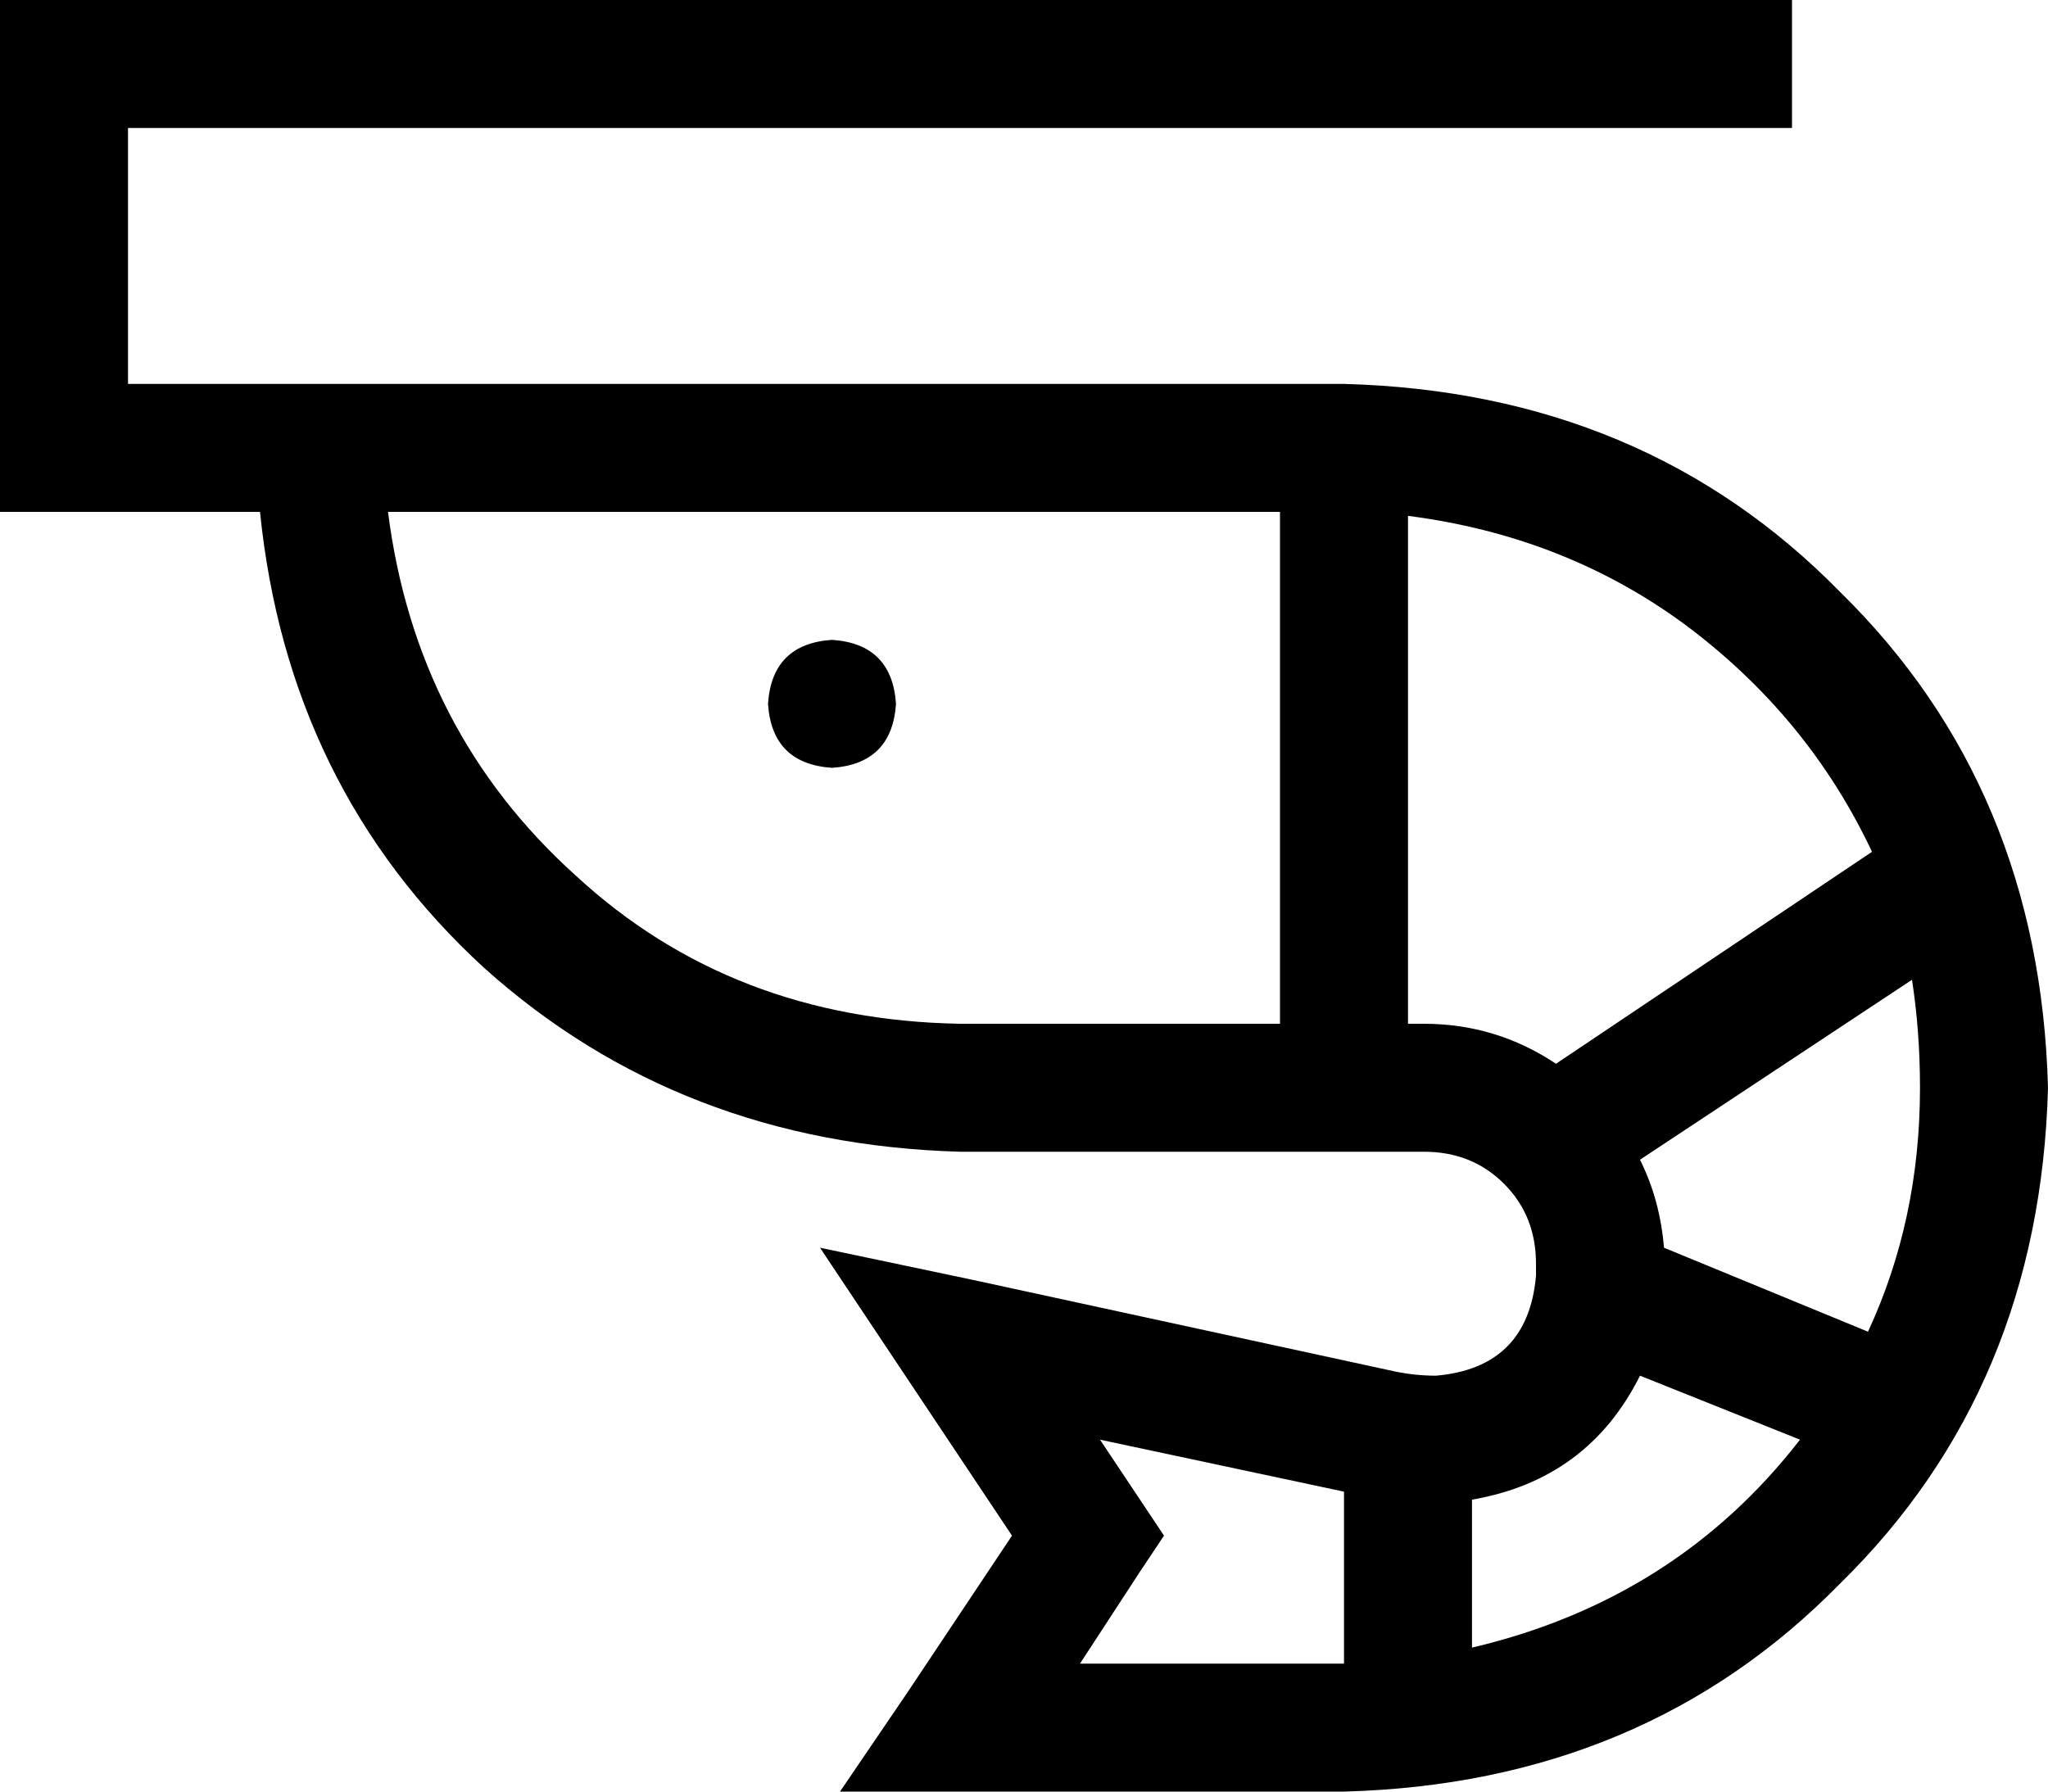 <svg viewBox="0 0 512 448">
  <path
    d="M 0 0 L 16 0 L 432 0 L 448 0 L 448 32 L 432 32 L 32 32 L 32 96 L 336 96 Q 411 98 460 148 Q 510 197 512 272 Q 510 347 460 396 Q 411 446 336 448 L 272 448 L 256 448 L 240 448 L 210 448 L 227 423 L 253 384 L 227 345 L 205 312 L 243 320 L 349 343 Q 354 344 359 344 Q 382 342 384 319 L 384 316 Q 384 304 376 296 Q 368 288 356 288 L 240 288 Q 170 286 121 242 Q 72 197 65 128 L 16 128 L 0 128 L 0 112 L 0 16 L 0 0 L 0 0 Z M 336 416 L 336 373 L 275 360 L 285 375 L 291 384 L 285 393 L 270 416 L 272 416 L 336 416 L 336 416 Z M 368 412 Q 419 400 450 360 L 410 344 Q 397 370 368 375 L 368 412 L 368 412 Z M 467 333 Q 480 305 480 272 Q 480 258 478 245 L 410 290 Q 415 300 416 312 L 467 333 L 467 333 Z M 468 213 Q 452 179 421 156 L 421 156 Q 391 134 352 129 L 352 256 L 356 256 Q 374 256 389 266 L 468 213 L 468 213 Z M 320 128 L 97 128 Q 104 183 144 219 Q 183 255 240 256 L 320 256 L 320 128 L 320 128 Z M 208 160 Q 223 161 224 176 Q 223 191 208 192 Q 193 191 192 176 Q 193 161 208 160 L 208 160 Z"
  />
</svg>
